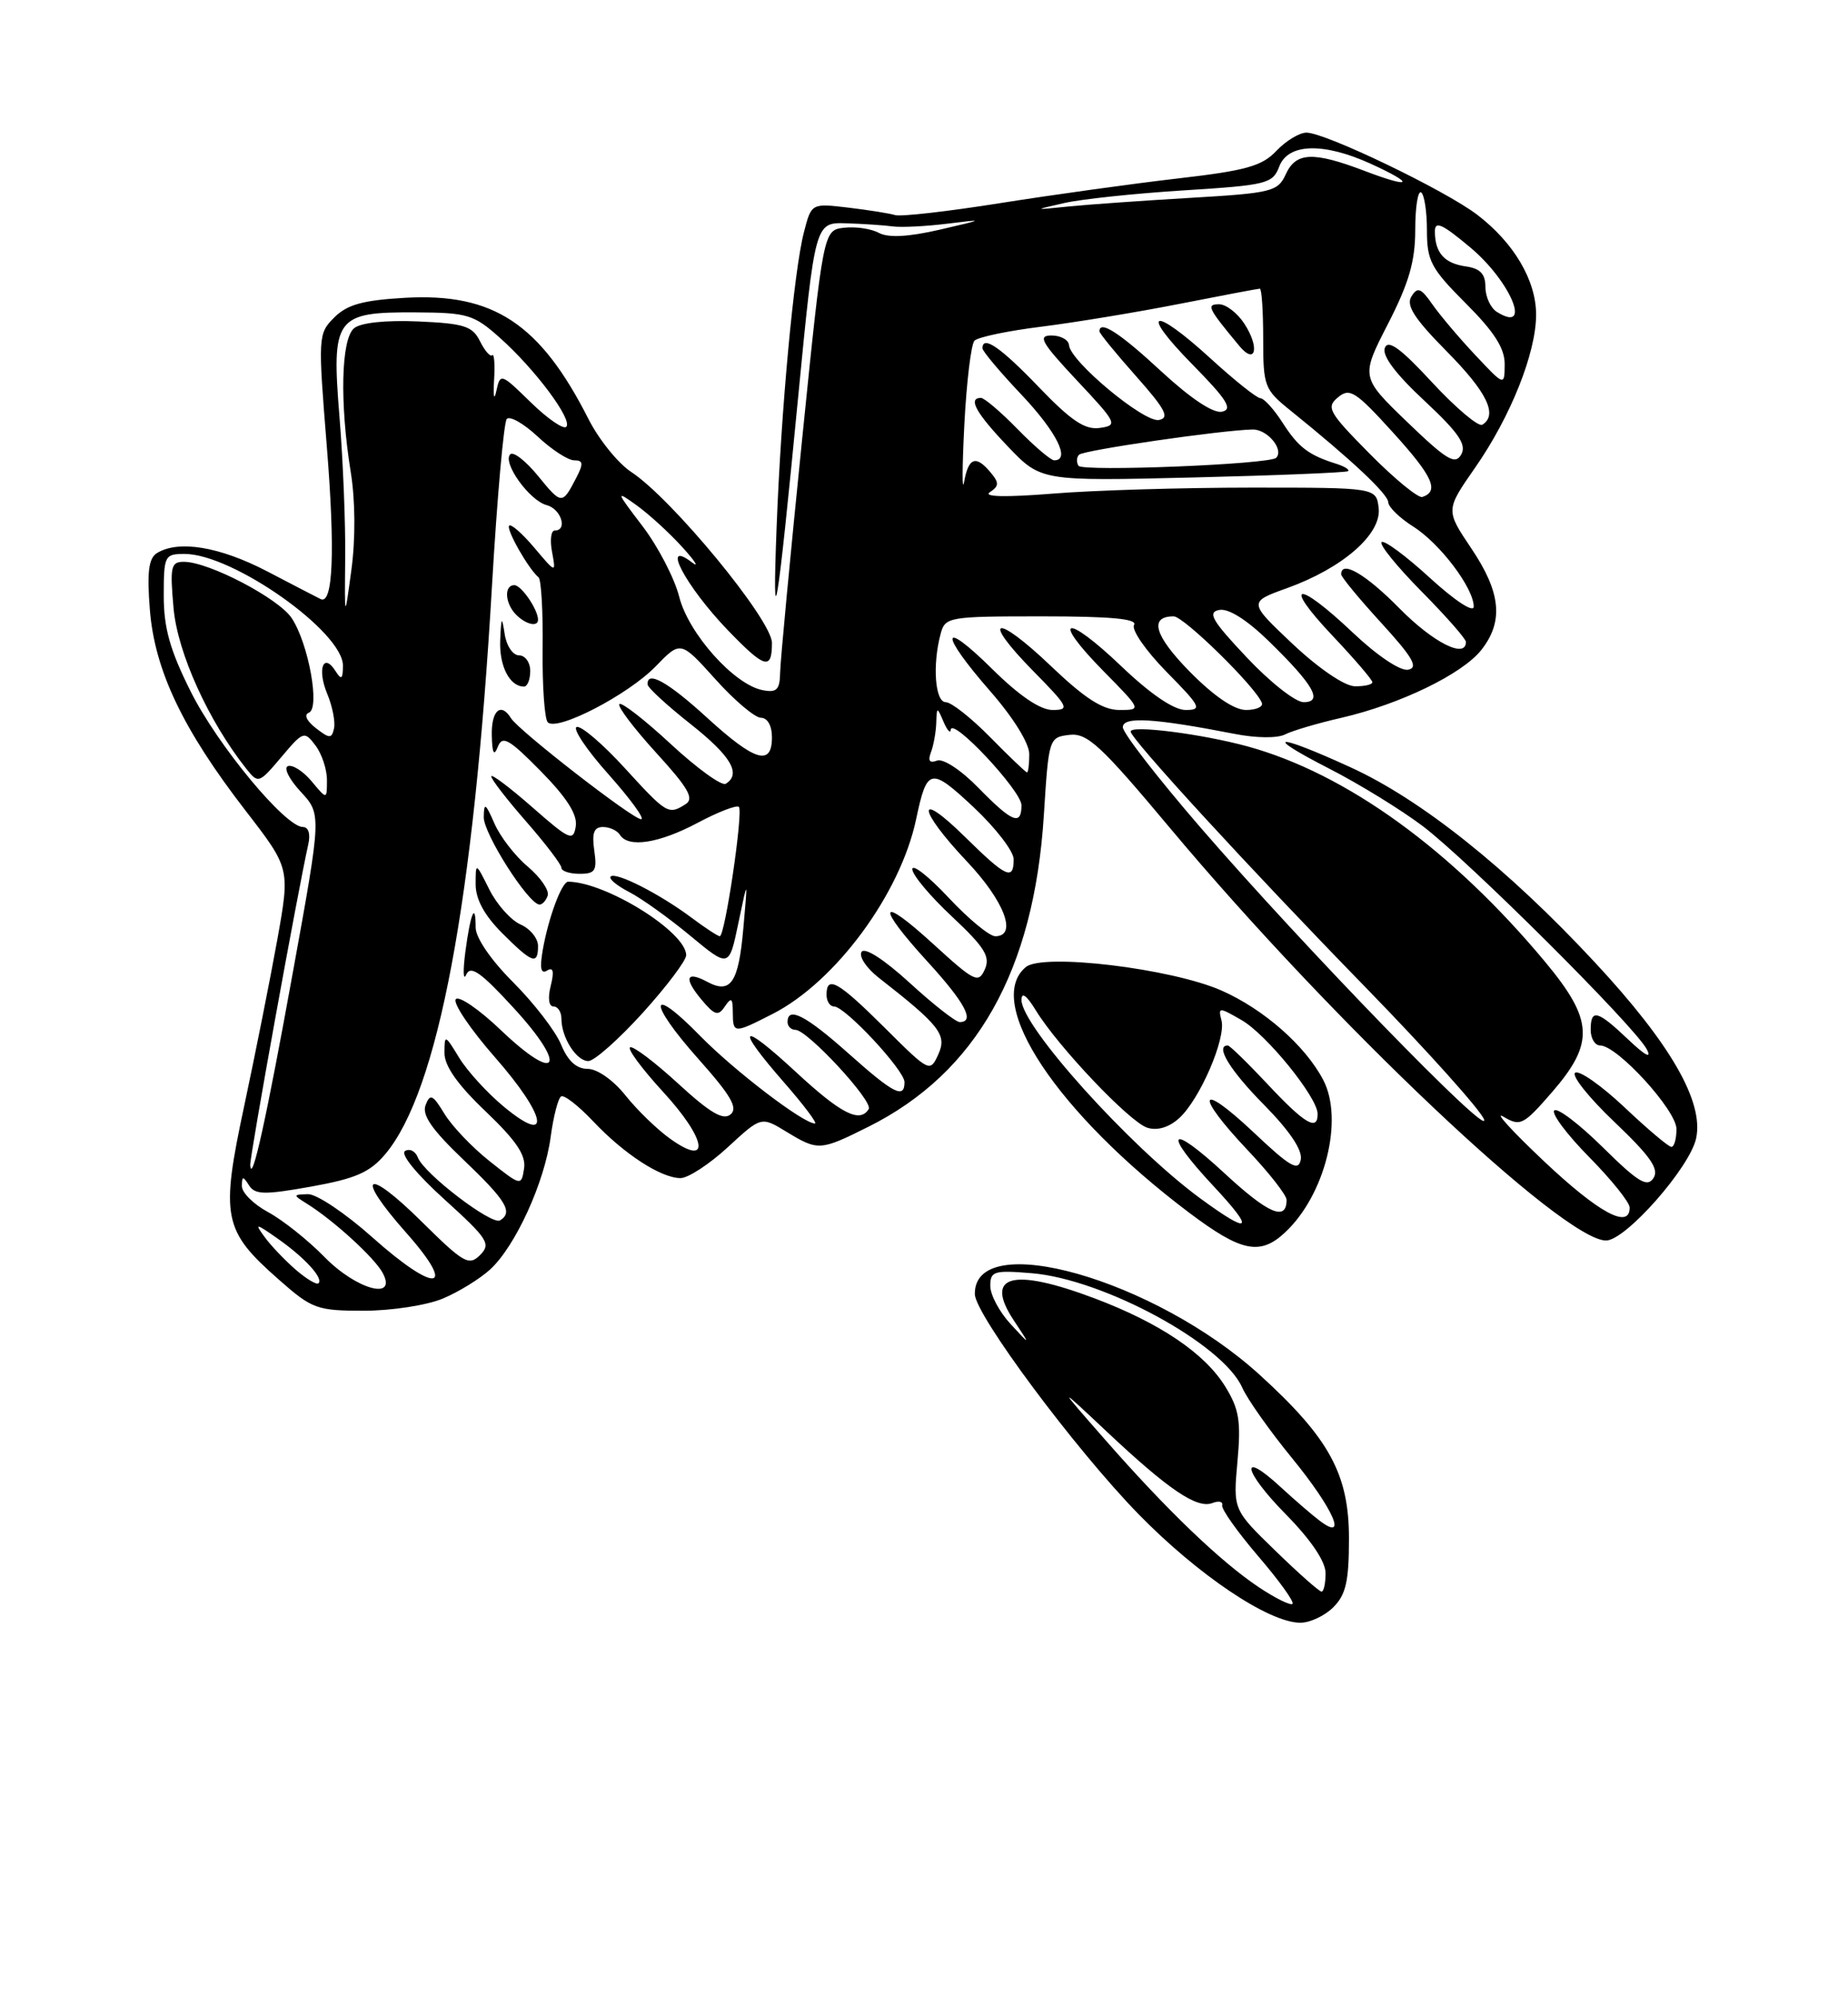 <?xml version="1.0" encoding="UTF-8" standalone="no"?>
<!DOCTYPE svg PUBLIC "-//W3C//DTD SVG 1.1//EN" "http://www.w3.org/Graphics/SVG/1.1/DTD/svg11.dtd" >
<svg xmlns="http://www.w3.org/2000/svg" xmlns:xlink="http://www.w3.org/1999/xlink" version="1.1" viewBox="0 0 237 256">
 <g >
 <path fill="currentColor"
d=" M 171.00 206.00 C 172.61 204.39 173.00 202.67 173.00 197.20 C 173.00 188.97 170.50 184.37 161.61 176.27 C 148.16 163.99 124.90 157.38 125.02 165.87 C 125.06 168.52 137.90 185.76 146.00 194.06 C 153.65 201.89 162.71 207.97 166.75 207.99 C 167.99 208.00 169.90 207.10 171.00 206.00 Z  M 56.77 166.45 C 58.81 165.60 61.55 163.91 62.87 162.70 C 66.10 159.73 69.84 151.56 70.62 145.73 C 70.97 143.10 71.58 140.76 71.96 140.53 C 72.34 140.29 74.18 141.72 76.05 143.70 C 80.02 147.91 84.76 150.99 87.27 151.00 C 88.25 151.00 90.97 149.22 93.33 147.05 C 97.62 143.09 97.62 143.09 100.84 145.05 C 104.92 147.53 105.18 147.51 111.35 144.43 C 125.23 137.51 132.61 124.41 133.87 104.50 C 134.49 94.61 134.53 94.50 137.15 94.19 C 139.45 93.93 141.16 95.51 150.10 106.19 C 170.92 131.05 200.48 159.00 205.97 159.00 C 208.47 159.00 216.69 149.68 217.52 145.92 C 218.54 141.24 214.26 133.79 204.50 123.31 C 193.34 111.31 182.26 102.48 173.19 98.34 C 163.53 93.92 161.76 94.06 170.51 98.54 C 174.32 100.49 179.70 103.80 182.47 105.89 C 188.33 110.33 209.67 131.57 211.20 134.50 C 211.86 135.76 210.99 135.30 208.83 133.25 C 204.85 129.47 204.00 129.25 204.00 132.00 C 204.00 133.10 204.55 134.00 205.21 134.00 C 207.41 134.00 215.00 142.31 215.00 144.71 C 215.00 145.97 214.71 147.00 214.35 147.00 C 213.99 147.00 211.29 144.72 208.35 141.94 C 205.40 139.16 202.56 137.16 202.02 137.49 C 201.48 137.82 203.74 140.66 207.04 143.80 C 211.67 148.21 212.81 149.84 212.05 151.00 C 211.25 152.23 210.09 151.53 205.56 147.06 C 202.53 144.07 199.73 141.94 199.33 142.33 C 198.94 142.73 200.95 145.41 203.81 148.31 C 206.66 151.20 209.00 154.11 209.00 154.78 C 209.00 157.61 205.03 155.46 198.00 148.83 C 193.88 144.94 191.54 142.37 192.81 143.13 C 194.98 144.41 195.36 144.22 199.03 140.00 C 204.51 133.69 204.36 130.74 198.17 123.30 C 186.22 108.95 172.68 99.15 160.00 95.67 C 154.15 94.07 145.00 92.90 145.00 93.76 C 145.00 94.69 160.21 111.25 175.08 126.50 C 183.12 134.75 189.98 142.40 190.33 143.50 C 191.13 146.00 167.24 121.41 153.93 106.03 C 148.47 99.71 144.00 93.95 144.00 93.21 C 144.00 91.81 147.99 92.05 158.31 94.06 C 161.08 94.61 163.84 94.64 164.81 94.13 C 165.74 93.66 168.97 92.70 172.00 92.01 C 179.52 90.28 187.54 86.40 189.98 83.30 C 192.86 79.64 192.49 75.93 188.69 70.29 C 185.39 65.38 185.39 65.38 189.18 59.94 C 193.74 53.39 197.00 45.23 197.00 40.33 C 197.00 35.94 194.15 31.11 189.44 27.52 C 185.32 24.38 169.97 17.00 167.55 17.00 C 166.65 17.00 164.91 18.05 163.70 19.33 C 161.86 21.29 159.79 21.87 151.00 22.88 C 145.22 23.55 135.01 24.97 128.30 26.03 C 121.59 27.10 115.52 27.79 114.80 27.57 C 114.09 27.35 111.38 26.92 108.78 26.61 C 104.06 26.05 104.06 26.05 103.10 29.77 C 101.82 34.68 100.17 52.51 99.60 67.50 C 99.01 82.79 99.64 79.05 102.35 51.00 C 104.53 28.50 104.53 28.50 108.52 28.62 C 110.71 28.69 113.40 28.87 114.50 29.02 C 115.60 29.17 118.75 29.01 121.50 28.67 C 126.34 28.07 126.31 28.10 120.51 29.44 C 116.47 30.37 113.94 30.50 112.71 29.85 C 111.72 29.31 109.71 29.02 108.25 29.19 C 105.59 29.50 105.59 29.50 102.85 56.50 C 101.34 71.35 100.08 84.71 100.05 86.19 C 100.01 88.41 99.62 88.81 97.81 88.46 C 94.15 87.76 88.29 81.20 87.10 76.47 C 86.50 74.11 84.39 70.05 82.41 67.45 C 78.96 62.93 78.92 62.81 81.65 64.77 C 83.22 65.90 85.85 68.30 87.50 70.12 C 89.15 71.94 89.71 72.82 88.75 72.09 C 84.67 68.98 87.93 75.14 93.32 80.75 C 98.08 85.69 99.00 85.96 99.00 82.40 C 99.00 79.48 86.18 63.92 80.96 60.50 C 79.28 59.40 76.81 56.35 75.47 53.71 C 69.27 41.48 63.29 37.53 51.95 38.17 C 46.53 38.48 44.52 39.04 42.87 40.69 C 40.79 42.77 40.77 43.09 41.92 57.31 C 42.99 70.64 42.71 77.54 41.13 76.79 C 40.78 76.62 37.70 75.03 34.28 73.24 C 28.15 70.05 22.85 69.18 20.10 70.91 C 19.06 71.58 18.84 73.37 19.22 78.16 C 19.84 85.93 23.45 93.50 31.49 103.90 C 37.20 111.29 37.20 111.29 35.57 120.40 C 34.67 125.40 32.76 134.99 31.33 141.70 C 28.26 156.04 28.60 157.72 35.78 164.03 C 40.02 167.77 40.65 168.00 46.67 168.00 C 50.19 168.00 54.73 167.30 56.77 166.45 Z  M 164.80 157.97 C 169.93 153.19 172.36 143.50 169.70 138.42 C 167.41 134.04 162.08 129.36 156.68 126.97 C 150.22 124.12 133.74 122.14 131.56 123.95 C 126.12 128.46 135.58 142.69 152.50 155.43 C 159.18 160.46 161.60 160.96 164.80 157.97 Z  M 161.41 203.42 C 156.52 200.15 149.63 193.55 141.70 184.50 C 135.56 177.50 135.56 177.50 142.03 183.58 C 149.90 190.97 153.51 193.40 155.48 192.65 C 156.30 192.33 156.87 192.46 156.74 192.93 C 156.61 193.41 158.69 196.34 161.36 199.46 C 164.03 202.57 166.01 205.32 165.76 205.57 C 165.52 205.82 163.55 204.85 161.41 203.42 Z  M 163.55 198.75 C 158.14 193.50 158.14 193.50 158.70 187.33 C 159.17 182.15 158.92 180.61 157.13 177.71 C 154.49 173.44 148.74 169.57 140.37 166.41 C 129.79 162.43 126.16 163.43 130.03 169.26 C 132.18 172.50 132.18 172.50 129.59 169.69 C 128.17 168.15 127.00 165.96 127.00 164.82 C 127.00 162.93 127.47 162.79 132.31 163.19 C 141.55 163.96 156.84 172.26 159.31 177.85 C 159.95 179.31 162.84 183.40 165.74 186.94 C 171.02 193.41 172.90 197.68 169.25 194.92 C 168.29 194.20 166.04 192.26 164.26 190.62 C 158.89 185.66 159.40 188.51 164.89 194.08 C 168.13 197.37 170.00 200.14 170.00 201.64 C 170.00 202.94 169.77 204.00 169.48 204.00 C 169.19 204.00 166.52 201.64 163.55 198.75 Z  M 37.89 162.71 C 36.49 161.49 34.71 159.62 33.93 158.54 C 32.62 156.75 32.76 156.76 35.59 158.74 C 39.07 161.18 41.50 163.83 40.85 164.48 C 40.62 164.72 39.28 163.92 37.89 162.71 Z  M 41.60 161.10 C 39.51 158.96 36.26 156.38 34.40 155.37 C 32.53 154.37 31.01 152.86 31.02 152.02 C 31.03 150.73 31.17 150.72 31.93 151.92 C 32.70 153.14 33.90 153.16 39.90 152.09 C 45.62 151.06 47.43 150.27 49.41 147.93 C 56.19 139.86 60.75 115.61 63.10 75.00 C 63.76 63.72 64.61 54.14 64.99 53.70 C 65.38 53.27 67.16 54.28 68.95 55.95 C 70.74 57.63 72.85 59.00 73.64 59.00 C 74.80 59.00 74.85 59.42 73.90 61.25 C 72.10 64.72 72.03 64.71 69.00 61.00 C 67.43 59.08 65.83 57.83 65.44 58.23 C 64.39 59.27 67.89 64.16 70.10 64.74 C 71.96 65.22 72.84 68.00 71.14 68.00 C 70.66 68.00 70.51 69.24 70.80 70.75 C 71.31 73.50 71.31 73.50 68.53 70.21 C 67.00 68.40 65.55 67.12 65.30 67.37 C 64.86 67.81 67.80 72.97 69.07 74.00 C 69.41 74.28 69.65 78.40 69.59 83.16 C 69.54 87.93 69.84 92.17 70.25 92.58 C 71.44 93.78 80.56 89.05 84.09 85.41 C 87.29 82.11 87.29 82.11 91.74 87.05 C 94.18 89.77 96.82 92.00 97.59 92.00 C 98.43 92.00 99.00 93.02 99.00 94.50 C 99.00 98.25 96.81 97.59 90.69 92.00 C 85.66 87.40 82.92 85.87 83.06 87.75 C 83.09 88.16 85.56 90.43 88.56 92.80 C 93.75 96.90 95.11 99.20 93.07 100.46 C 92.56 100.77 89.40 98.49 86.04 95.38 C 82.69 92.27 79.71 89.96 79.43 90.24 C 79.15 90.52 81.27 93.32 84.13 96.46 C 88.27 100.99 89.06 102.35 87.93 103.07 C 85.72 104.47 85.52 104.35 80.10 98.42 C 77.29 95.35 74.53 92.99 73.96 93.18 C 73.40 93.37 75.23 96.11 78.05 99.26 C 80.86 102.42 82.74 105.00 82.22 105.00 C 81.14 105.00 66.52 93.65 65.53 92.05 C 64.24 89.96 63.00 91.07 63.07 94.25 C 63.12 96.55 63.35 96.98 63.84 95.73 C 64.43 94.23 65.26 94.69 69.36 98.85 C 72.70 102.25 74.07 104.40 73.84 105.90 C 73.53 107.88 73.06 107.67 68.25 103.45 C 65.36 100.92 63.00 99.14 63.00 99.51 C 63.00 99.88 65.02 102.49 67.50 105.32 C 69.97 108.15 72.00 110.81 72.00 111.23 C 72.00 111.65 73.05 112.00 74.33 112.00 C 76.34 112.00 76.59 111.60 76.21 109.00 C 75.89 106.76 76.17 106.00 77.33 106.00 C 78.18 106.00 79.16 106.45 79.50 107.00 C 80.56 108.71 84.51 108.10 89.48 105.46 C 92.11 104.06 94.48 103.15 94.76 103.42 C 95.34 104.00 92.98 120.00 92.31 120.00 C 92.07 120.00 90.43 118.93 88.68 117.62 C 84.62 114.58 78.96 111.70 78.31 112.35 C 78.04 112.63 79.11 113.52 80.70 114.34 C 82.29 115.16 85.82 117.69 88.54 119.95 C 93.50 124.06 93.50 124.06 94.70 118.28 C 95.91 112.50 95.91 112.50 95.33 119.00 C 94.72 125.96 93.71 127.45 90.72 125.85 C 87.98 124.38 87.65 125.36 89.95 128.11 C 91.66 130.15 92.11 130.28 92.96 129.00 C 93.79 127.78 93.97 127.91 93.98 129.75 C 94.00 132.50 94.10 132.50 99.08 129.96 C 107.16 125.84 115.47 114.57 117.49 105.00 C 118.89 98.38 119.33 98.29 124.88 103.48 C 127.69 106.12 130.00 109.11 130.00 110.14 C 130.00 112.91 129.05 112.47 123.78 107.29 C 117.43 101.03 117.62 103.66 124.00 110.41 C 128.82 115.50 130.52 120.00 127.64 120.00 C 126.89 120.00 124.19 117.77 121.64 115.04 C 119.09 112.32 117.00 110.68 117.00 111.41 C 117.00 112.13 119.29 114.87 122.10 117.49 C 126.29 121.42 127.03 122.61 126.30 124.25 C 125.48 126.08 124.98 125.83 119.71 121.02 C 112.67 114.58 112.25 115.93 119.00 123.31 C 123.77 128.53 125.08 131.00 123.08 131.00 C 122.57 131.00 119.68 128.74 116.66 125.97 C 113.35 122.95 110.89 121.37 110.49 122.01 C 110.13 122.60 111.11 124.07 112.66 125.29 C 120.54 131.44 121.47 132.63 120.34 135.13 C 119.27 137.48 119.20 137.44 113.48 131.75 C 107.49 125.79 106.00 124.95 106.00 127.50 C 106.00 128.32 106.43 129.00 106.96 129.00 C 108.38 129.00 116.00 137.18 116.00 138.70 C 116.00 140.90 114.61 140.19 108.79 135.00 C 103.34 130.15 101.00 128.94 101.00 131.00 C 101.00 131.55 101.46 132.00 102.02 132.00 C 103.54 132.00 112.02 141.16 111.41 142.15 C 110.27 143.99 107.87 142.77 102.06 137.39 C 94.88 130.75 94.16 131.43 100.58 138.77 C 103.10 141.65 104.86 144.00 104.51 144.00 C 103.02 144.00 94.17 137.24 89.81 132.79 C 83.21 126.04 83.00 128.35 89.54 135.70 C 93.74 140.41 94.68 142.02 93.69 142.84 C 92.75 143.63 91.05 142.63 87.02 138.93 C 84.05 136.20 81.26 134.08 80.82 134.23 C 80.39 134.38 82.29 136.95 85.04 139.95 C 90.63 146.02 91.19 149.70 85.98 145.98 C 84.31 144.80 81.72 142.29 80.22 140.41 C 78.66 138.45 76.60 137.00 75.37 137.00 C 73.93 137.00 72.82 135.99 71.95 133.87 C 71.24 132.15 68.48 128.58 65.83 125.92 C 62.96 123.06 61.00 120.19 61.00 118.88 C 61.00 115.46 60.34 117.02 59.68 122.00 C 59.36 124.47 59.41 125.79 59.79 124.92 C 60.35 123.68 61.66 124.60 65.90 129.22 C 72.87 136.81 71.56 139.02 64.24 132.04 C 61.39 129.32 58.78 127.55 58.44 128.09 C 58.11 128.64 60.38 131.99 63.49 135.53 C 70.10 143.06 70.80 146.96 64.63 141.86 C 62.50 140.10 59.92 137.27 58.89 135.58 C 57.06 132.58 57.01 132.56 57.00 134.96 C 57.00 136.63 58.69 139.04 62.29 142.46 C 66.22 146.21 67.48 148.08 67.21 149.78 C 66.86 152.03 66.81 152.02 62.80 148.84 C 60.57 147.08 57.96 144.34 57.00 142.76 C 55.50 140.29 55.16 140.14 54.58 141.64 C 54.09 142.92 55.39 144.79 59.46 148.67 C 64.93 153.89 65.83 155.37 64.13 156.42 C 63.07 157.07 54.38 150.44 53.59 148.36 C 53.27 147.54 52.53 147.17 51.94 147.53 C 51.32 147.92 53.44 150.52 57.01 153.74 C 62.58 158.79 62.99 159.43 61.57 160.86 C 60.14 162.29 59.46 161.90 54.12 156.62 C 46.89 149.46 45.41 150.47 52.09 158.00 C 58.75 165.51 55.94 165.89 47.74 158.58 C 44.31 155.52 40.60 153.03 39.50 153.06 C 37.55 153.12 37.55 153.15 39.40 154.31 C 42.80 156.43 48.05 161.23 49.07 163.14 C 51.01 166.75 45.70 165.30 41.60 161.10 Z  M 82.42 129.83 C 85.49 126.44 88.00 123.11 88.00 122.43 C 88.00 119.46 77.71 113.05 72.87 113.01 C 72.05 113.00 70.32 117.65 69.60 121.80 C 69.20 124.11 69.37 124.89 70.16 124.40 C 70.95 123.91 71.09 124.50 70.63 126.35 C 70.23 127.92 70.38 129.00 70.98 129.00 C 71.54 129.00 72.00 129.70 72.00 130.57 C 72.00 132.98 73.92 136.00 75.45 136.00 C 76.21 136.00 79.34 133.22 82.42 129.83 Z  M 69.00 121.24 C 69.00 120.27 67.99 119.03 66.75 118.49 C 65.51 117.94 63.71 115.92 62.75 114.00 C 61.00 110.50 61.00 110.50 61.00 113.35 C 61.00 115.26 62.12 117.32 64.40 119.60 C 68.26 123.46 69.00 123.73 69.00 121.24 Z  M 70.24 114.79 C 70.46 114.12 69.31 112.45 67.69 111.08 C 66.06 109.72 64.14 107.23 63.41 105.55 C 62.26 102.92 62.07 102.81 62.04 104.73 C 62.00 106.83 67.71 115.80 69.17 115.94 C 69.53 115.97 70.02 115.45 70.24 114.79 Z  M 68.00 86.00 C 68.00 84.90 67.35 84.00 66.57 84.00 C 65.77 84.00 64.95 82.78 64.72 81.25 C 64.36 78.91 64.28 79.03 64.15 82.05 C 64.01 85.37 65.36 88.00 67.20 88.00 C 67.64 88.00 68.00 87.10 68.00 86.00 Z  M 69.00 79.43 C 69.00 78.13 66.86 75.00 65.96 75.00 C 64.61 75.00 64.76 77.36 66.20 78.80 C 67.45 80.05 69.00 80.40 69.00 79.43 Z  M 32.09 149.34 C 32.01 148.33 38.20 114.15 39.53 108.25 C 39.84 106.90 39.57 106.00 38.85 106.00 C 36.59 106.00 27.90 95.52 24.46 88.64 C 21.80 83.34 21.00 80.49 21.00 76.37 C 21.00 71.21 21.11 71.00 23.68 71.00 C 29.86 71.00 44.02 81.00 43.98 85.33 C 43.97 87.06 43.78 87.20 43.04 86.03 C 41.48 83.56 40.65 85.74 41.95 88.89 C 42.63 90.51 43.02 92.52 42.84 93.35 C 42.54 94.70 42.27 94.69 40.50 93.32 C 39.32 92.40 38.95 91.60 39.61 91.35 C 41.07 90.79 39.58 82.53 37.42 79.24 C 35.76 76.71 26.82 72.03 23.61 72.01 C 21.91 72.00 21.78 72.59 22.26 77.98 C 22.78 83.70 26.73 92.40 31.56 98.50 C 33.12 100.46 33.20 100.44 36.07 97.05 C 38.89 93.70 39.03 93.66 40.46 95.55 C 41.27 96.62 41.94 98.62 41.93 100.00 C 41.93 102.50 41.93 102.50 39.98 100.16 C 38.91 98.87 37.54 97.99 36.94 98.19 C 36.34 98.39 37.06 99.85 38.54 101.45 C 41.24 104.36 41.24 104.36 37.59 124.45 C 34.14 143.50 32.28 151.92 32.09 149.34 Z  M 125.48 100.98 C 123.25 98.69 120.95 97.19 120.17 97.49 C 119.22 97.85 118.97 97.52 119.39 96.43 C 119.72 95.55 120.03 93.86 120.07 92.67 C 120.14 90.57 120.17 90.56 121.00 92.50 C 121.47 93.60 121.89 94.07 121.93 93.54 C 122.06 91.83 131.00 101.36 131.00 103.21 C 131.00 105.89 129.81 105.41 125.48 100.98 Z  M 127.00 94.50 C 124.57 92.03 122.00 90.00 121.29 90.00 C 119.92 90.00 119.56 85.24 120.63 81.25 C 121.21 79.07 121.62 79.00 133.68 79.00 C 142.44 79.00 145.92 79.32 145.44 80.10 C 145.07 80.70 146.94 83.40 149.59 86.10 C 154.00 90.57 154.21 91.00 152.05 91.00 C 150.54 91.00 147.55 88.97 143.79 85.38 C 136.61 78.53 134.68 79.07 141.52 86.02 C 146.42 91.00 146.42 91.00 143.55 91.00 C 141.43 91.00 139.14 89.53 134.79 85.38 C 127.61 78.53 125.68 79.07 132.52 86.02 C 137.05 90.62 137.24 91.00 134.99 91.00 C 133.41 91.00 130.73 89.19 127.28 85.78 C 120.59 79.17 120.40 81.05 127.00 88.60 C 129.95 91.97 132.00 95.27 132.00 96.66 C 132.00 97.95 131.87 99.00 131.71 99.00 C 131.55 99.00 129.43 96.97 127.00 94.50 Z  M 152.59 86.10 C 148.05 81.48 147.32 79.00 150.52 79.00 C 151.82 79.00 161.09 88.09 161.83 90.10 C 162.02 90.59 161.10 91.00 159.80 91.00 C 158.28 91.00 155.68 89.23 152.59 86.10 Z  M 159.90 84.27 C 155.43 79.54 154.82 78.48 156.36 78.18 C 157.54 77.95 159.88 79.42 162.69 82.15 C 168.47 87.78 169.74 90.00 167.18 90.00 C 166.14 90.00 162.86 87.42 159.90 84.27 Z  M 165.79 82.55 C 160.09 77.17 160.09 77.17 165.07 75.38 C 172.20 72.81 177.19 68.46 176.81 65.13 C 176.50 62.50 176.50 62.50 160.50 62.50 C 151.70 62.50 140.22 62.84 135.00 63.27 C 129.00 63.75 126.03 63.69 126.94 63.09 C 128.13 62.31 128.15 61.88 127.06 60.58 C 125.17 58.29 124.20 58.63 123.65 61.75 C 123.38 63.26 123.39 60.00 123.67 54.50 C 123.95 49.00 124.54 44.13 124.97 43.67 C 125.41 43.21 129.28 42.40 133.57 41.87 C 137.86 41.33 145.82 40.02 151.26 38.95 C 156.70 37.88 161.34 37.00 161.57 37.00 C 161.81 37.00 162.00 39.88 162.00 43.40 C 162.00 49.53 162.15 49.93 165.54 52.65 C 173.34 58.94 178.00 63.31 178.04 64.38 C 178.06 64.99 179.51 66.40 181.25 67.50 C 184.67 69.65 189.00 75.38 189.00 77.75 C 189.00 78.58 186.60 77.01 183.37 74.06 C 180.28 71.23 177.49 69.17 177.18 69.49 C 176.87 69.80 179.18 72.64 182.31 75.81 C 185.44 78.97 188.00 81.88 188.00 82.28 C 188.00 84.48 183.80 82.36 179.50 78.00 C 175.17 73.60 172.00 71.75 172.00 73.61 C 172.00 73.95 174.32 76.76 177.16 79.86 C 181.20 84.28 181.94 85.57 180.59 85.84 C 179.59 86.03 176.64 84.06 173.50 81.09 C 166.33 74.30 164.36 74.57 170.85 81.44 C 173.68 84.43 176.00 87.13 176.00 87.44 C 176.00 87.75 174.99 87.98 173.75 87.96 C 172.44 87.94 169.13 85.69 165.79 82.55 Z  M 172.89 60.39 C 173.11 60.20 172.43 59.78 171.39 59.45 C 167.81 58.33 166.50 57.32 164.50 54.20 C 163.40 52.48 162.11 51.06 161.64 51.04 C 161.17 51.02 158.32 48.75 155.31 46.00 C 147.82 39.15 146.00 39.67 152.90 46.69 C 157.37 51.23 158.14 52.46 156.72 52.77 C 155.60 53.01 152.70 51.08 148.91 47.58 C 143.59 42.65 141.00 40.98 141.00 42.47 C 141.00 42.72 143.11 45.31 145.69 48.21 C 149.47 52.47 150.04 53.56 148.63 53.83 C 146.74 54.20 137.27 46.33 137.10 44.25 C 137.05 43.56 136.03 43.00 134.85 43.00 C 133.04 43.00 133.54 43.88 138.10 48.75 C 143.27 54.25 143.39 54.52 141.04 54.85 C 139.14 55.12 137.37 53.93 133.21 49.60 C 128.31 44.50 126.00 42.91 126.00 44.65 C 126.00 45.01 128.25 47.69 131.00 50.59 C 135.51 55.36 137.33 59.00 135.20 59.00 C 134.76 59.00 132.65 57.20 130.50 55.00 C 128.35 52.80 126.24 51.00 125.80 51.00 C 124.09 51.00 125.17 52.95 129.25 57.22 C 133.50 61.67 133.50 61.67 153.00 61.20 C 163.72 60.94 172.68 60.57 172.89 60.39 Z  M 159.57 41.47 C 158.68 40.11 157.23 39.00 156.35 39.00 C 154.67 39.00 154.89 39.47 158.93 44.33 C 161.05 46.88 161.58 44.53 159.57 41.47 Z  M 44.27 71.50 C 44.32 67.10 43.99 58.98 43.54 53.46 C 42.50 40.66 42.99 39.98 53.32 40.04 C 59.96 40.07 60.77 40.32 64.10 43.29 C 68.63 47.32 73.49 53.84 72.62 54.71 C 72.26 55.07 70.21 53.66 68.07 51.57 C 64.23 47.82 64.16 47.80 63.65 50.13 C 63.37 51.43 63.24 50.83 63.36 48.79 C 63.49 46.75 63.38 45.28 63.13 45.53 C 62.88 45.78 62.18 44.98 61.56 43.74 C 60.60 41.80 59.54 41.46 53.63 41.20 C 49.47 41.02 46.27 41.36 45.41 42.07 C 43.74 43.46 43.55 51.62 44.98 60.50 C 45.57 64.14 45.60 69.05 45.07 73.00 C 44.19 79.50 44.19 79.50 44.27 71.50 Z  M 175.67 58.17 C 170.39 52.84 170.04 52.21 171.59 50.93 C 173.10 49.67 173.85 50.15 178.66 55.45 C 183.75 61.05 184.62 62.96 182.41 63.70 C 181.89 63.87 178.85 61.39 175.67 58.17 Z  M 180.49 54.11 C 174.50 48.34 174.50 48.34 178.00 41.52 C 180.69 36.28 181.50 33.49 181.50 29.45 C 181.50 26.56 181.84 24.41 182.25 24.66 C 182.66 24.91 183.00 27.10 183.00 29.51 C 183.00 33.45 183.52 34.42 188.00 38.90 C 191.65 42.55 192.99 44.66 192.97 46.70 C 192.95 49.50 192.95 49.50 189.19 45.50 C 187.12 43.30 184.65 40.38 183.69 39.00 C 182.23 36.90 181.79 36.74 181.01 38.00 C 180.29 39.14 181.39 40.84 185.53 45.03 C 190.71 50.26 192.13 53.19 190.10 54.44 C 189.61 54.74 186.73 52.31 183.69 49.04 C 179.63 44.64 178.03 43.48 177.60 44.59 C 177.22 45.58 178.98 47.93 182.67 51.36 C 187.07 55.46 188.11 56.98 187.40 58.25 C 186.63 59.62 185.55 58.98 180.49 54.11 Z  M 191.97 39.98 C 191.16 39.47 190.50 38.04 190.50 36.78 C 190.50 35.11 189.83 34.41 188.00 34.15 C 185.24 33.76 184.04 32.42 184.02 29.70 C 184.00 28.26 184.92 28.67 188.54 31.70 C 193.76 36.06 196.56 42.83 191.97 39.98 Z  M 136.50 26.02 C 138.70 25.52 145.60 24.79 151.83 24.40 C 162.49 23.73 163.22 23.55 164.06 21.34 C 165.19 18.37 169.70 18.23 175.75 20.97 C 181.59 23.63 181.10 24.23 174.99 21.90 C 168.39 19.39 166.19 19.49 164.89 22.35 C 163.88 24.55 163.10 24.75 152.66 25.36 C 146.52 25.72 139.47 26.22 137.00 26.47 C 132.50 26.93 132.50 26.93 136.50 26.02 Z  M 153.89 153.57 C 144.88 146.95 131.00 131.54 131.00 128.16 C 131.01 127.10 131.67 127.58 132.84 129.50 C 135.68 134.14 144.88 143.83 147.13 144.54 C 148.41 144.95 149.90 144.51 151.20 143.34 C 153.84 140.98 157.26 133.10 156.65 130.78 C 156.21 129.08 156.32 129.07 159.23 130.75 C 162.42 132.58 168.93 140.60 168.98 142.75 C 169.02 145.05 167.31 144.04 162.60 139.00 C 160.02 136.25 157.71 134.00 157.46 134.00 C 155.79 134.00 157.73 137.18 162.10 141.60 C 165.40 144.95 167.06 147.42 166.82 148.63 C 166.52 150.18 165.47 149.58 160.73 145.10 C 153.68 138.47 153.15 140.16 160.00 147.41 C 162.75 150.31 165.00 153.19 165.00 153.79 C 165.00 156.58 162.67 155.59 157.07 150.41 C 149.93 143.79 148.96 144.90 155.64 152.04 C 161.03 157.81 160.41 158.35 153.89 153.57 Z  M 138.31 59.70 C 138.03 59.24 138.06 58.60 138.39 58.28 C 138.97 57.70 156.57 55.14 160.64 55.05 C 162.53 55.01 164.71 57.63 163.66 58.68 C 162.82 59.52 138.80 60.48 138.31 59.70 Z "/>
</g>
</svg>
